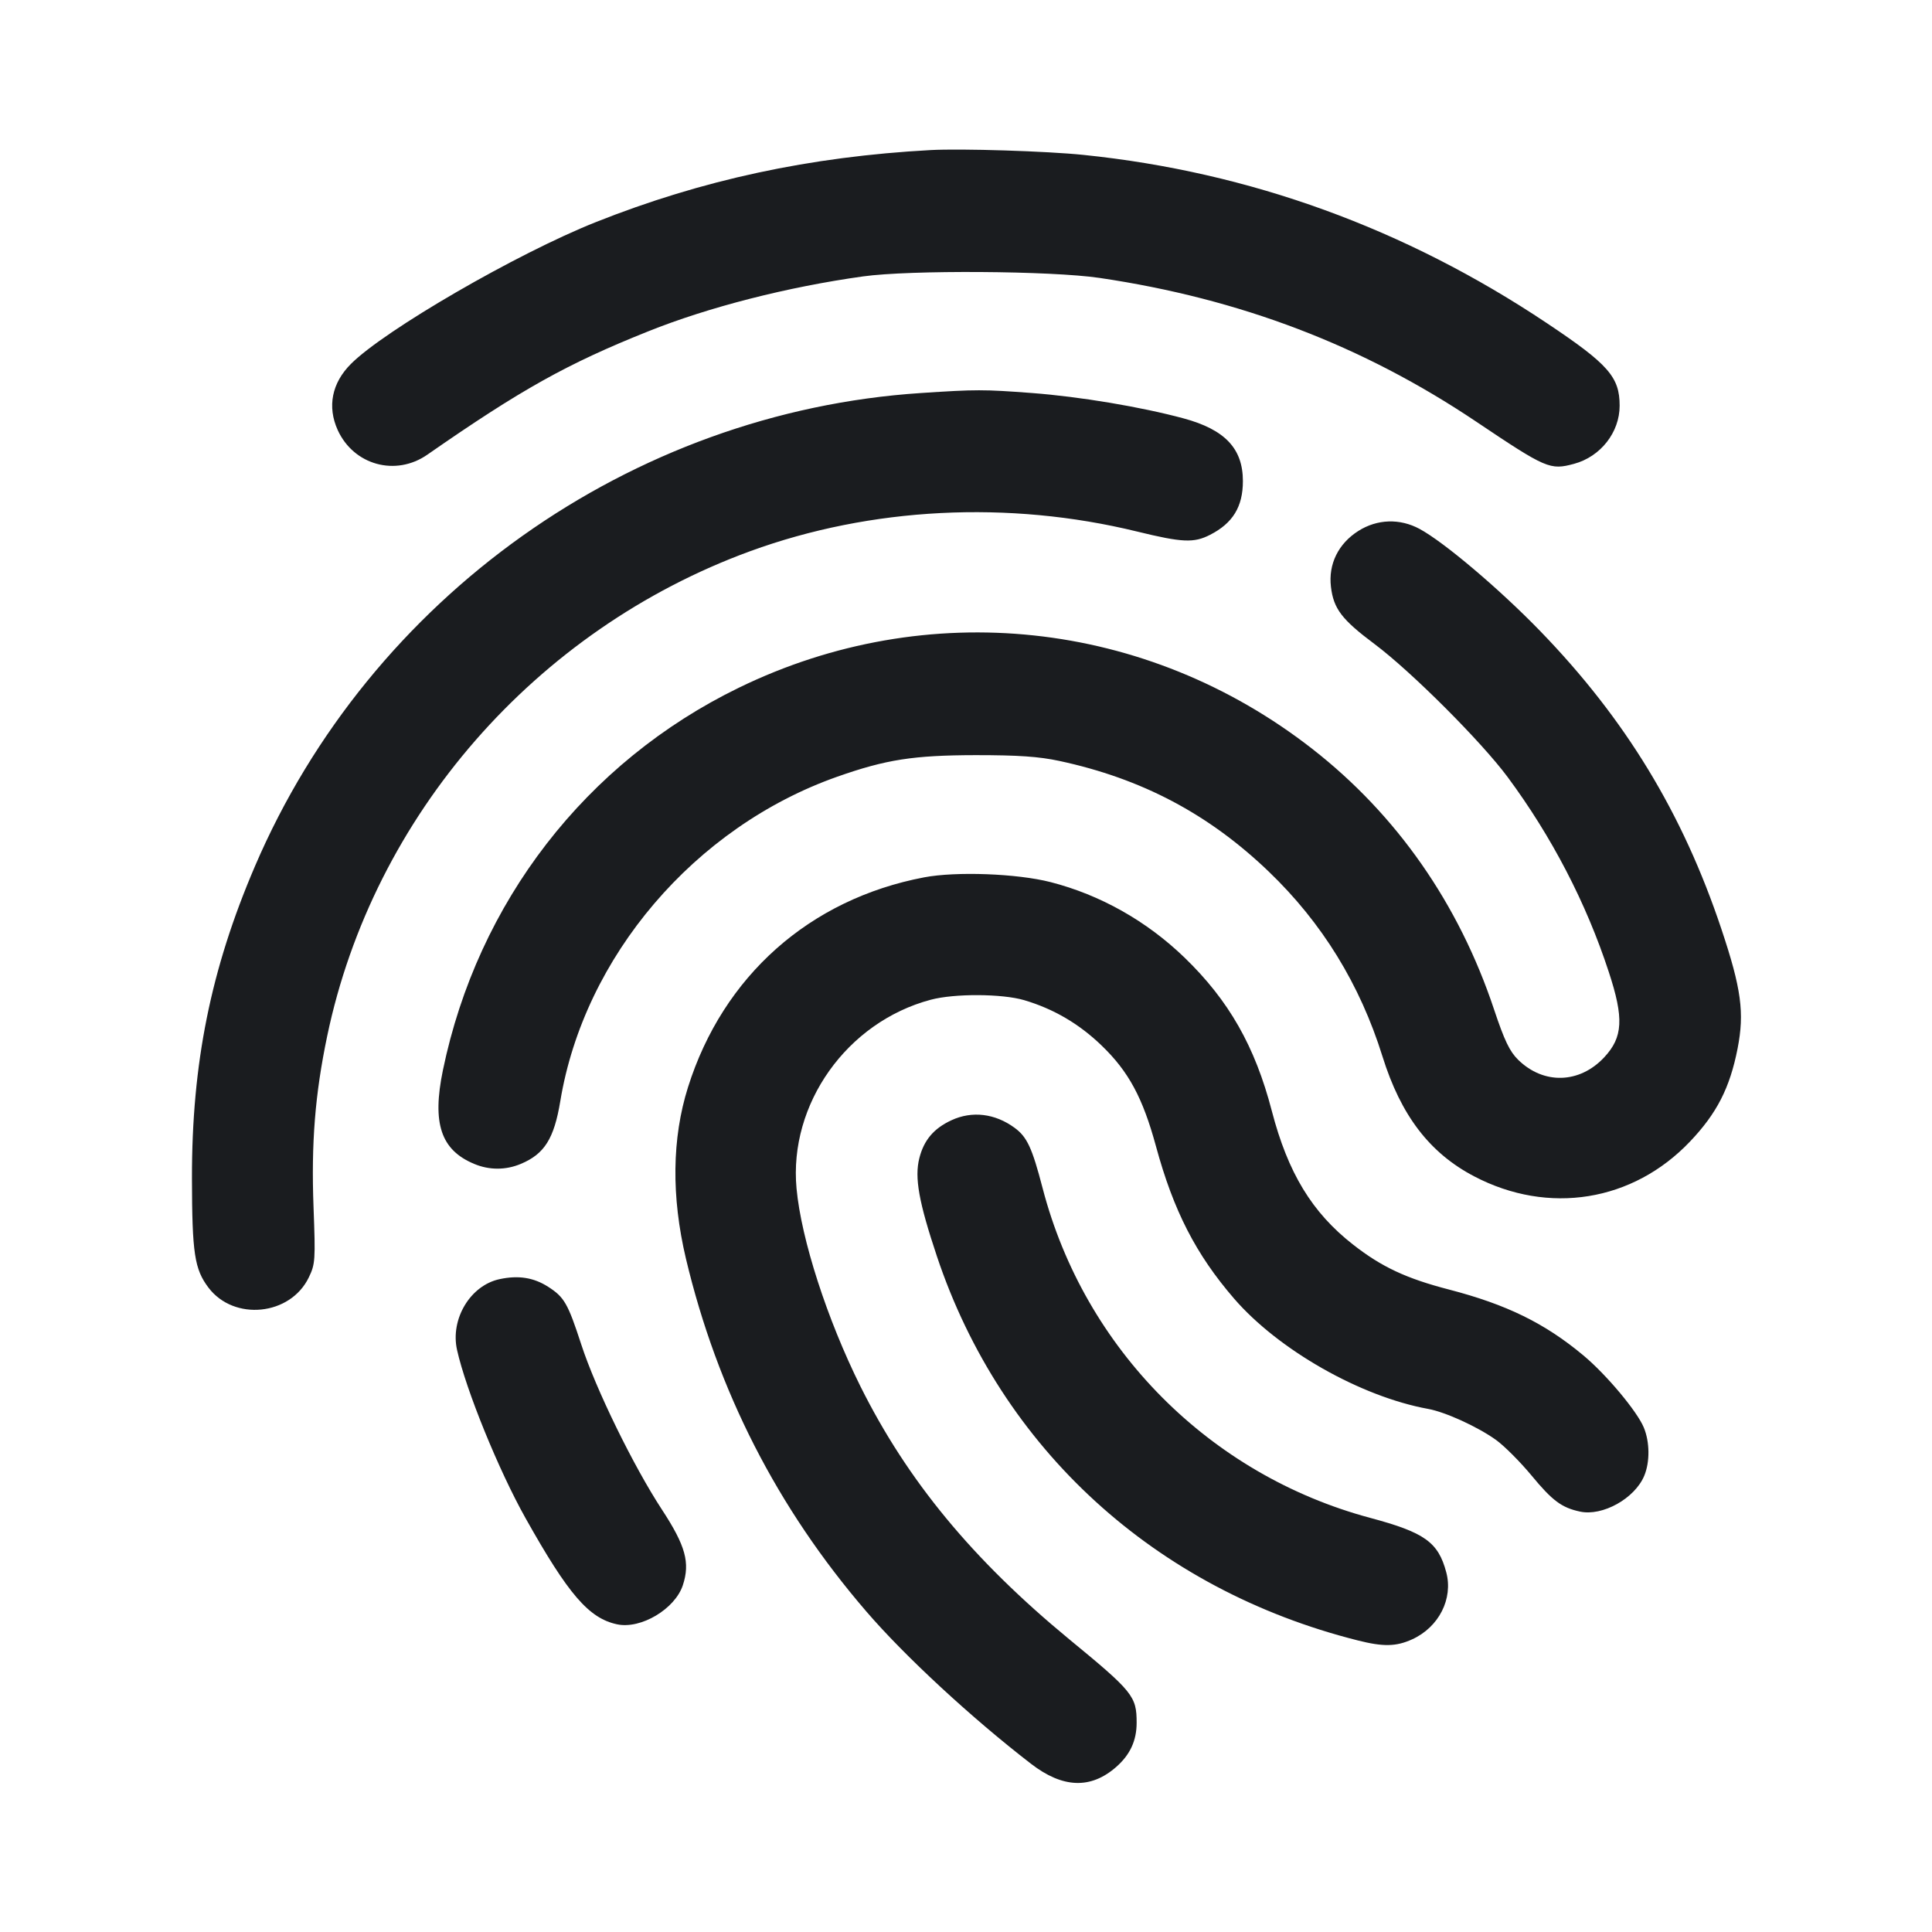 <svg width="28" height="28" viewBox="0 0 28 28" fill="none" xmlns="http://www.w3.org/2000/svg"><path d="M13.487 2.175 C 11.739 2.270,10.173 2.607,8.633 3.220 C 7.493 3.673,5.577 4.783,5.086 5.274 C 4.809 5.551,4.741 5.893,4.894 6.232 C 5.126 6.741,5.735 6.909,6.194 6.589 C 7.552 5.645,8.217 5.273,9.392 4.803 C 10.269 4.451,11.412 4.159,12.507 4.006 C 13.187 3.911,15.233 3.924,15.937 4.028 C 17.972 4.329,19.749 5.007,21.390 6.108 C 22.412 6.794,22.464 6.816,22.813 6.722 C 23.197 6.618,23.473 6.266,23.473 5.880 C 23.473 5.464,23.311 5.279,22.421 4.685 C 20.367 3.312,18.114 2.493,15.703 2.245 C 15.169 2.190,13.935 2.151,13.487 2.175 M13.347 5.696 C 9.143 5.972,5.366 8.656,3.695 12.554 C 3.055 14.046,2.779 15.413,2.782 17.080 C 2.784 18.165,2.819 18.393,3.021 18.661 C 3.391 19.150,4.207 19.068,4.475 18.514 C 4.569 18.320,4.573 18.264,4.544 17.496 C 4.509 16.569,4.566 15.856,4.742 15.015 C 5.411 11.818,7.761 9.126,10.873 7.988 C 12.621 7.350,14.615 7.248,16.478 7.703 C 17.136 7.864,17.303 7.871,17.537 7.751 C 17.868 7.582,18.013 7.343,18.013 6.972 C 18.013 6.501,17.753 6.226,17.155 6.064 C 16.537 5.897,15.653 5.749,14.957 5.696 C 14.249 5.643,14.152 5.643,13.347 5.696 M19.686 7.695 C 19.396 7.879,19.250 8.176,19.289 8.504 C 19.327 8.823,19.446 8.979,19.921 9.334 C 20.454 9.733,21.468 10.747,21.850 11.262 C 22.489 12.125,22.988 13.085,23.315 14.084 C 23.537 14.758,23.522 15.032,23.249 15.324 C 22.892 15.706,22.372 15.721,22.003 15.360 C 21.879 15.238,21.804 15.082,21.653 14.630 C 21.143 13.099,20.242 11.807,19.017 10.852 C 16.615 8.979,13.435 8.640,10.710 9.966 C 8.492 11.045,6.923 13.073,6.419 15.510 C 6.260 16.280,6.389 16.667,6.872 16.868 C 7.090 16.960,7.330 16.960,7.548 16.868 C 7.890 16.725,8.030 16.503,8.120 15.960 C 8.466 13.863,10.068 11.986,12.133 11.257 C 12.843 11.007,13.238 10.946,14.140 10.944 C 14.757 10.944,15.054 10.964,15.353 11.028 C 16.546 11.284,17.516 11.796,18.386 12.630 C 19.160 13.372,19.710 14.265,20.036 15.311 C 20.303 16.166,20.719 16.710,21.364 17.048 C 22.442 17.613,23.665 17.416,24.494 16.543 C 24.882 16.135,25.070 15.767,25.182 15.198 C 25.284 14.677,25.237 14.329,24.947 13.462 C 24.386 11.784,23.557 10.421,22.322 9.146 C 21.736 8.541,20.929 7.857,20.573 7.665 C 20.287 7.511,19.959 7.522,19.686 7.695 M13.394 12.715 C 11.733 13.031,10.479 14.145,9.971 15.757 C 9.738 16.497,9.728 17.340,9.941 18.241 C 10.397 20.157,11.265 21.856,12.555 23.354 C 13.111 24.001,14.082 24.899,14.942 25.562 C 15.402 25.917,15.808 25.932,16.178 25.607 C 16.379 25.430,16.473 25.226,16.473 24.967 C 16.473 24.583,16.421 24.518,15.493 23.755 C 14.096 22.603,13.150 21.457,12.469 20.090 C 11.987 19.120,11.612 17.961,11.544 17.224 C 11.430 16.000,12.275 14.812,13.489 14.489 C 13.832 14.397,14.525 14.401,14.843 14.495 C 15.272 14.622,15.641 14.839,15.967 15.154 C 16.357 15.530,16.562 15.910,16.753 16.612 C 17.007 17.546,17.331 18.178,17.885 18.820 C 18.529 19.565,19.719 20.241,20.698 20.419 C 20.947 20.464,21.418 20.679,21.682 20.869 C 21.800 20.954,22.032 21.186,22.196 21.384 C 22.499 21.751,22.633 21.850,22.898 21.907 C 23.225 21.978,23.693 21.717,23.830 21.387 C 23.913 21.188,23.910 20.897,23.823 20.688 C 23.724 20.451,23.280 19.921,22.948 19.644 C 22.389 19.177,21.835 18.906,21.000 18.689 C 20.382 18.529,20.022 18.361,19.609 18.037 C 19.015 17.573,18.666 16.999,18.432 16.100 C 18.188 15.163,17.809 14.499,17.167 13.878 C 16.617 13.347,15.946 12.969,15.225 12.784 C 14.741 12.660,13.858 12.627,13.394 12.715 M13.790 16.235 C 13.534 16.353,13.390 16.523,13.324 16.784 C 13.252 17.066,13.316 17.421,13.578 18.206 C 14.512 21.000,16.742 23.035,19.677 23.774 C 20.048 23.868,20.233 23.864,20.465 23.759 C 20.853 23.583,21.063 23.170,20.960 22.786 C 20.844 22.350,20.648 22.210,19.857 21.998 C 17.531 21.374,15.718 19.549,15.111 17.222 C 14.958 16.634,14.885 16.477,14.703 16.344 C 14.420 16.137,14.088 16.097,13.790 16.235 M7.242 18.538 C 6.818 18.627,6.523 19.116,6.624 19.565 C 6.754 20.147,7.228 21.310,7.617 22.003 C 8.238 23.110,8.535 23.454,8.944 23.541 C 9.288 23.614,9.782 23.319,9.896 22.975 C 10.004 22.648,9.936 22.402,9.593 21.878 C 9.181 21.249,8.633 20.128,8.424 19.485 C 8.230 18.889,8.178 18.799,7.944 18.649 C 7.735 18.515,7.514 18.480,7.242 18.538 " fill="#1A1C1F" stroke="none" fill-rule="evenodd"></path></svg>